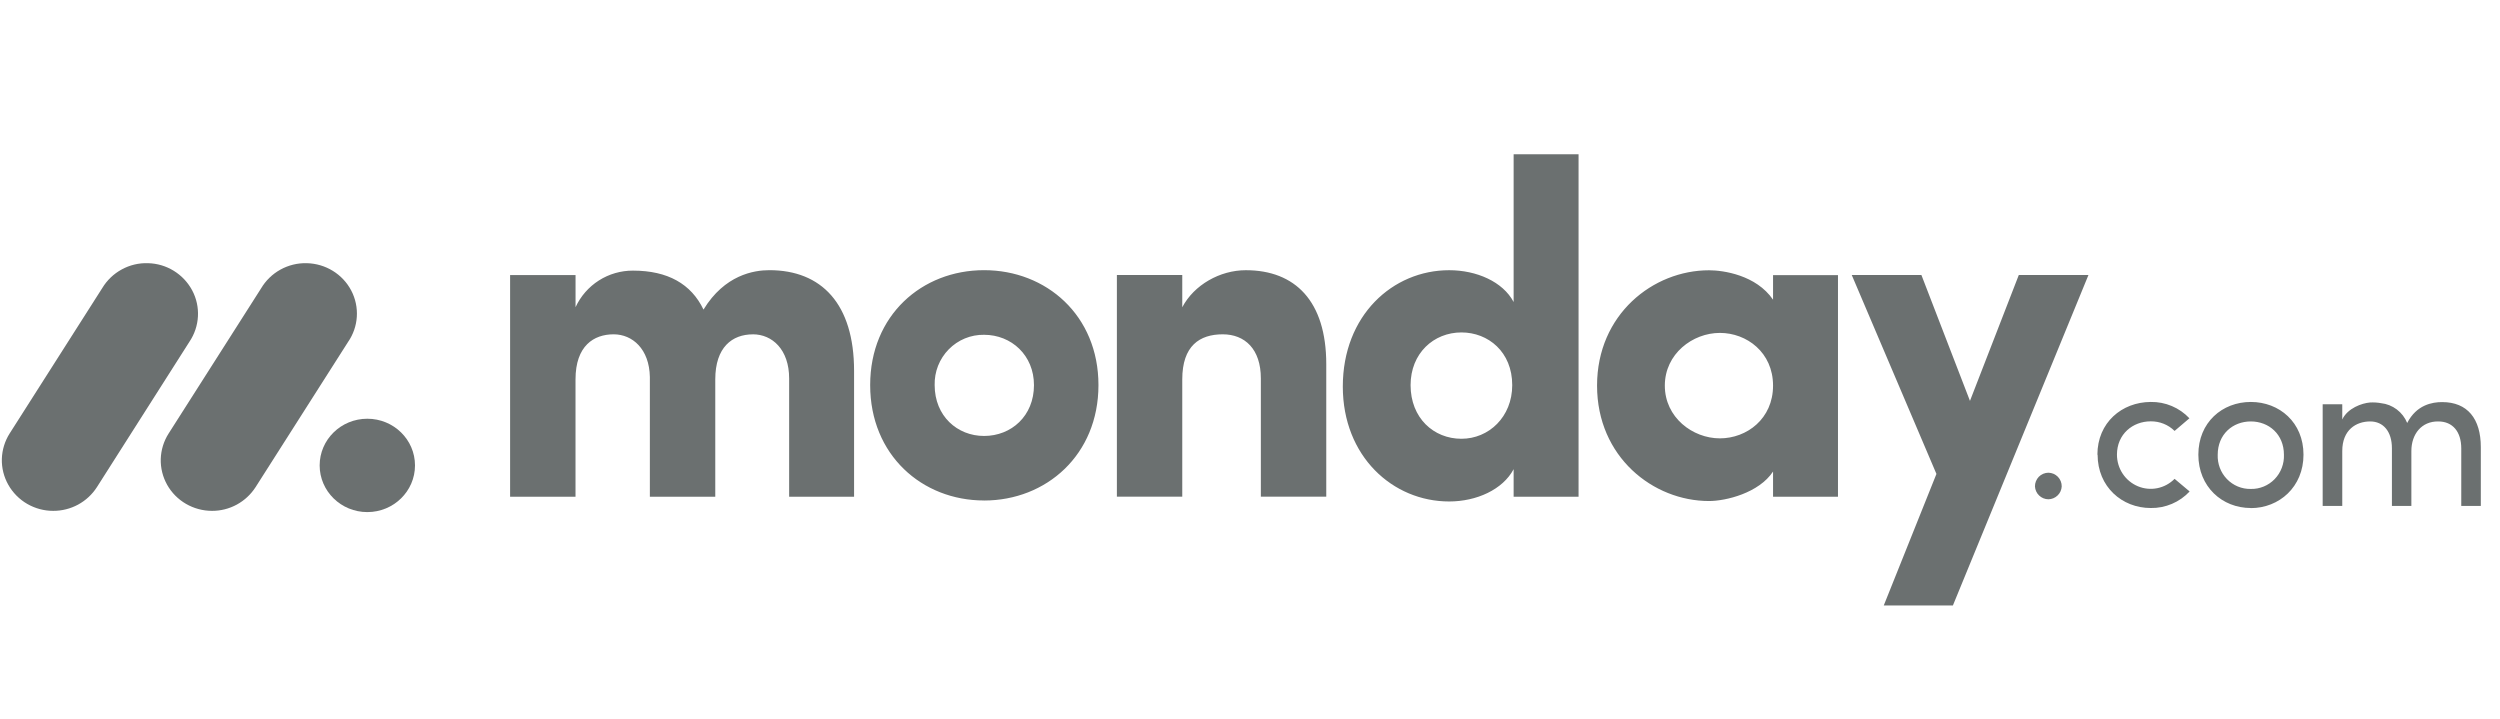 <svg width="73" height="21" viewBox="0 0 73 21" fill="none" xmlns="http://www.w3.org/2000/svg">
<g clip-path="url(#clip0_76_638)">
<path d="M1.554 14.917C1.288 14.918 1.026 14.847 0.795 14.714C0.564 14.58 0.373 14.387 0.242 14.155C0.112 13.925 0.047 13.664 0.054 13.4C0.062 13.136 0.141 12.878 0.283 12.655L2.987 8.41C3.125 8.182 3.321 7.994 3.556 7.867C3.79 7.739 4.054 7.676 4.321 7.685C4.588 7.691 4.848 7.768 5.075 7.908C5.302 8.048 5.487 8.245 5.613 8.481C5.865 8.957 5.833 9.531 5.532 9.978L2.83 14.224C2.693 14.437 2.504 14.613 2.281 14.734C2.058 14.855 1.808 14.918 1.554 14.917Z" fill="#6B7070"/>
<path d="M6.192 14.917C5.647 14.917 5.145 14.626 4.881 14.157C4.752 13.927 4.687 13.667 4.694 13.403C4.702 13.14 4.781 12.883 4.922 12.661L7.621 8.425C7.757 8.194 7.953 8.003 8.188 7.873C8.423 7.743 8.688 7.678 8.957 7.685C9.507 7.697 10.005 8.004 10.257 8.485C10.508 8.967 10.471 9.543 10.16 9.99L7.462 14.226C7.325 14.438 7.137 14.613 6.915 14.734C6.693 14.855 6.445 14.918 6.192 14.917Z" fill="#6B7070"/>
<path d="M10.726 14.953C11.495 14.953 12.118 14.342 12.118 13.59C12.118 12.837 11.495 12.227 10.726 12.227C9.957 12.227 9.334 12.837 9.334 13.59C9.334 14.342 9.957 14.953 10.726 14.953Z" fill="#6B7070"/>
<path d="M71.197 12.306C71.618 12.306 71.869 12.605 71.869 13.095V14.773H72.44V13.057C72.44 12.224 72.048 11.741 71.31 11.741C71.021 11.741 70.563 11.82 70.29 12.351C70.226 12.194 70.122 12.058 69.987 11.956C69.852 11.854 69.692 11.79 69.524 11.772C69.418 11.753 69.311 11.747 69.203 11.753C68.968 11.772 68.55 11.918 68.394 12.249V11.804H67.822V14.773H68.394V13.171C68.394 12.548 68.802 12.306 69.21 12.306C69.593 12.306 69.844 12.599 69.844 13.089V14.773H70.412V13.171C70.412 12.675 70.71 12.3 71.197 12.306ZM65.724 14.277C65.985 14.283 66.237 14.179 66.42 13.99C66.603 13.801 66.701 13.543 66.691 13.279C66.691 12.681 66.251 12.306 65.724 12.306C65.196 12.306 64.757 12.681 64.757 13.279C64.747 13.543 64.844 13.8 65.026 13.988C65.208 14.177 65.459 14.282 65.719 14.277H65.724ZM65.724 14.834C64.889 14.834 64.192 14.217 64.192 13.276C64.192 12.335 64.889 11.737 65.724 11.737C66.559 11.737 67.262 12.335 67.262 13.276C67.262 14.217 66.555 14.837 65.72 14.837L65.724 14.834ZM61.25 13.276L61.244 13.279C61.244 12.338 61.96 11.741 62.801 11.737C63.012 11.733 63.222 11.774 63.416 11.856C63.611 11.938 63.786 12.06 63.931 12.214L63.498 12.583C63.406 12.492 63.297 12.421 63.177 12.373C63.057 12.325 62.93 12.302 62.801 12.303C62.274 12.303 61.815 12.678 61.815 13.276C61.815 13.68 62.055 14.043 62.424 14.198C62.792 14.353 63.216 14.267 63.498 13.982L63.937 14.351C63.792 14.506 63.616 14.63 63.42 14.713C63.224 14.796 63.013 14.838 62.801 14.834C61.966 14.834 61.25 14.217 61.25 13.276ZM59.421 14.203C59.42 14.152 59.43 14.1 59.449 14.052C59.469 14.004 59.497 13.96 59.533 13.922C59.57 13.885 59.613 13.856 59.661 13.835C59.709 13.815 59.76 13.804 59.812 13.803C59.864 13.804 59.915 13.815 59.963 13.835C60.01 13.856 60.053 13.885 60.09 13.922C60.126 13.96 60.155 14.004 60.174 14.052C60.193 14.1 60.203 14.152 60.202 14.203C60.197 14.304 60.154 14.399 60.081 14.468C60.009 14.538 59.912 14.578 59.812 14.579C59.711 14.578 59.614 14.538 59.542 14.468C59.469 14.399 59.426 14.304 59.421 14.203Z" fill="#6B7070"/>
<path fill-rule="evenodd" clip-rule="evenodd" d="M60.983 8.03H58.949L57.523 11.706L56.105 8.03H54.071L56.544 13.839L55.006 17.679H57.025L60.983 8.03ZM48.613 11.261C48.613 12.189 49.424 12.8 50.221 12.8C51.004 12.8 51.773 12.231 51.773 11.26C51.773 10.29 51.004 9.721 50.221 9.721C49.424 9.721 48.613 10.332 48.613 11.26V11.261ZM51.773 14.504V13.769C51.361 14.394 50.398 14.63 49.904 14.63C48.27 14.63 46.634 13.341 46.634 11.26C46.634 9.18 48.269 7.892 49.904 7.892C50.316 7.892 51.279 8.029 51.773 8.751V8.033H53.669V14.505L51.773 14.505V14.504ZM46.094 14.504H44.198V13.7C43.882 14.296 43.114 14.643 42.316 14.643C40.667 14.643 39.21 13.326 39.21 11.287C39.21 9.209 40.667 7.89 42.316 7.89C43.112 7.89 43.883 8.223 44.198 8.819V4.504H46.094V14.504ZM44.157 11.246C44.157 10.276 43.457 9.707 42.674 9.707C41.862 9.707 41.189 10.317 41.189 11.246C41.189 12.205 41.862 12.812 42.673 12.812C43.471 12.813 44.157 12.175 44.157 11.246ZM34.522 11.079C34.522 10.095 35.031 9.762 35.704 9.762C36.349 9.762 36.817 10.191 36.817 11.051V14.503H38.727V10.635C38.727 8.792 37.819 7.89 36.377 7.89C35.621 7.89 34.865 8.32 34.522 8.972V8.03H32.613V14.503H34.522V11.079ZM28.735 14.614C26.921 14.614 25.409 13.284 25.409 11.245C25.409 9.206 26.92 7.889 28.735 7.889C30.55 7.889 32.075 9.206 32.075 11.245C32.075 13.285 30.549 14.615 28.735 14.615V14.614ZM28.735 12.73C29.531 12.73 30.192 12.147 30.192 11.246C30.192 10.373 29.532 9.776 28.735 9.776C28.543 9.773 28.353 9.809 28.175 9.882C27.998 9.955 27.837 10.064 27.703 10.201C27.568 10.338 27.462 10.502 27.391 10.682C27.321 10.861 27.287 11.053 27.292 11.246C27.293 12.148 27.952 12.73 28.735 12.73ZM21.985 9.762C22.548 9.762 23.043 10.206 23.043 11.051V14.504H24.939V10.828C24.939 8.873 23.988 7.889 22.465 7.889C22.013 7.889 21.16 8.027 20.542 9.04C20.184 8.291 19.497 7.902 18.483 7.902C18.13 7.901 17.785 8 17.487 8.19C17.19 8.379 16.954 8.65 16.806 8.97V8.031H14.895V14.504H16.805V11.079C16.805 10.095 17.341 9.762 17.918 9.762C18.468 9.762 18.961 10.191 18.976 11.009V14.504H20.886V11.079C20.886 10.138 21.38 9.763 21.985 9.763V9.762Z" fill="#6B7070"/>
</g>
<defs>
<clipPath id="clip0_76_638">
<rect width="72.675" height="20.4" fill="white" transform="translate(0.054 0.041)"/>
</clipPath>
</defs>
</svg>
